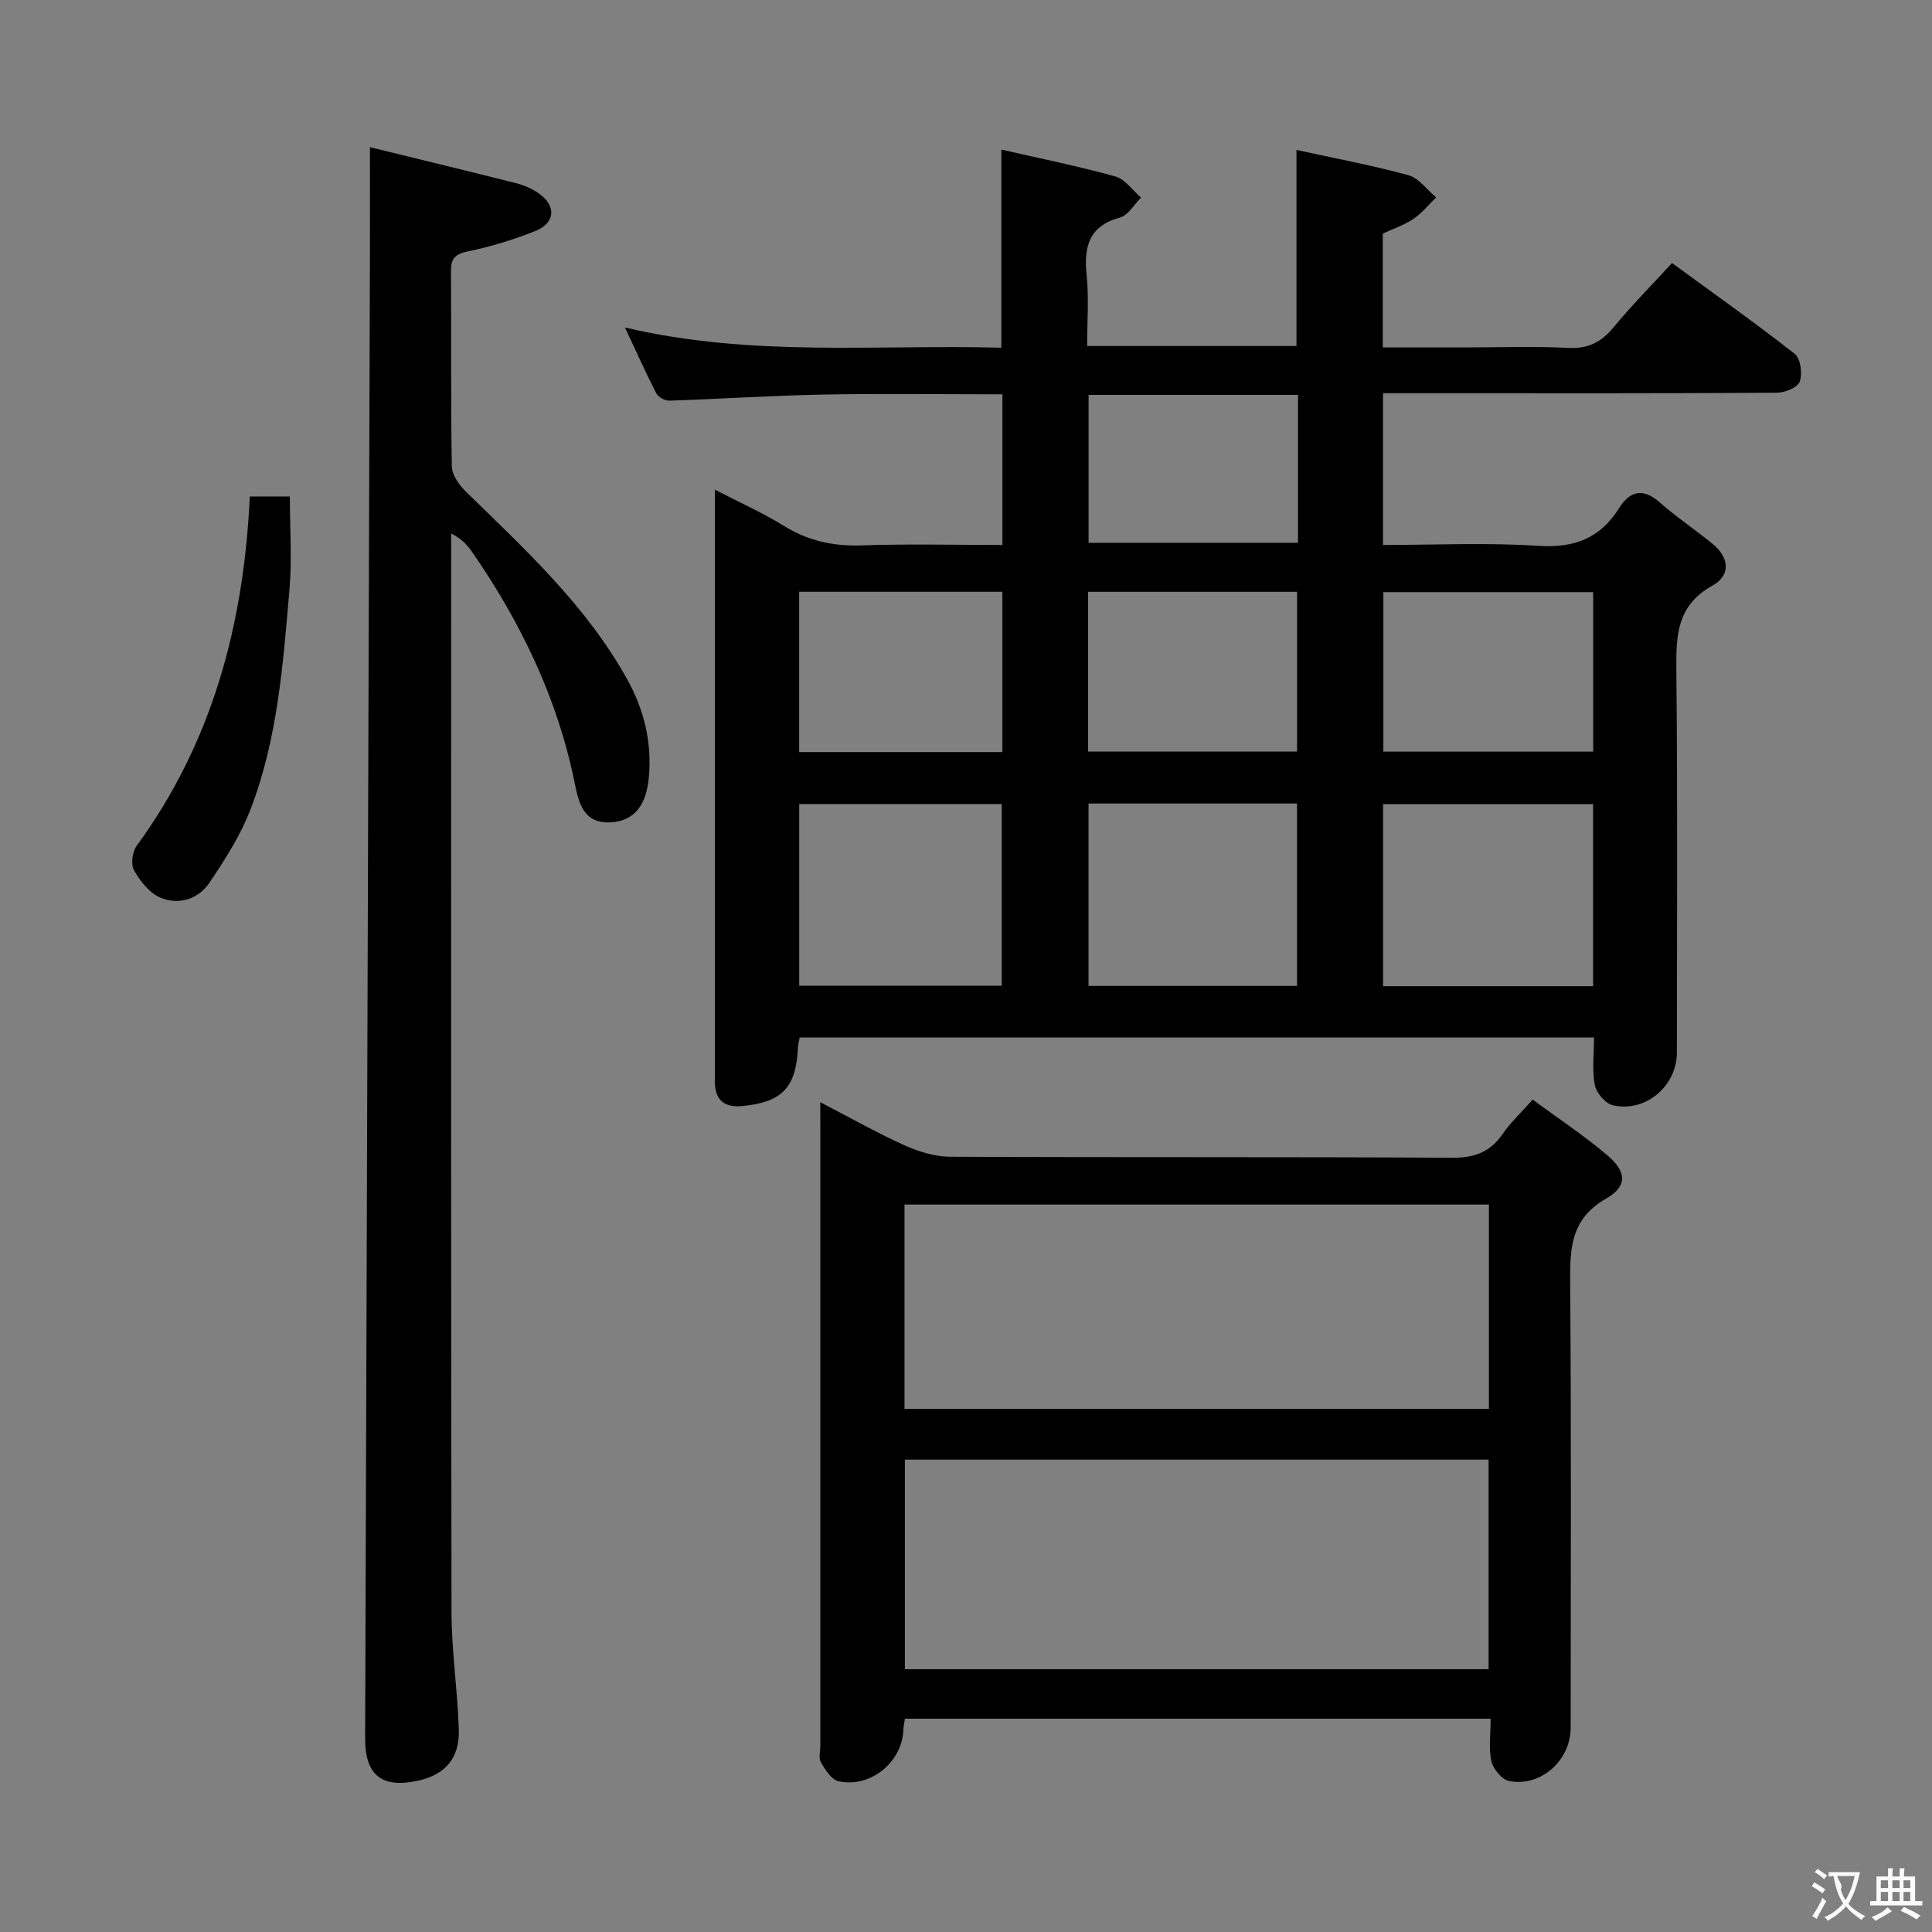 <svg enable-background="new 0 0 400 400" viewBox="0 0 400 400" xmlns="http://www.w3.org/2000/svg"><rect x="0" y="0" width="400" height="400" fill="#808080" stroke="none"/><g fill="#010000"><path d="m165.56 214.8c-.15.87-.33 1.5-.36 2.14-.39 8.25-3.28 11.28-11.56 12.06-3.39.32-5.49-1-5.62-4.65-.03-.83-.01-1.67-.01-2.5 0-38.49 0-76.97 0-115.46 0-1.33 0-2.65 0-5.02 5.17 2.69 9.93 4.81 14.33 7.53 5.01 3.1 10.2 4.22 16.07 4.02 9.6-.34 19.23-.09 29.13-.09 0-10.64 0-20.7 0-31.19-12.5 0-24.78-.18-37.05.05-10.63.2-21.25.91-31.88 1.26-.92.03-2.32-.71-2.72-1.5-2.18-4.22-4.11-8.56-6.5-13.65 26.27 6.2 52.05 3.49 77.93 4.19 0-13.81 0-27.18 0-41.02 7.86 1.8 15.8 3.4 23.59 5.56 2.03.56 3.57 2.87 5.33 4.38-1.43 1.42-2.64 3.65-4.34 4.12-6.52 1.78-7.52 6.09-6.92 11.97.48 4.74.1 9.57.1 14.64h43.34c0-13.51 0-26.88 0-40.6 7.71 1.69 15.53 3.15 23.17 5.23 2.17.59 3.85 3.02 5.75 4.6-1.56 1.51-2.95 3.27-4.72 4.46-1.9 1.28-4.16 2.02-6.33 3.03v23.57h17.49c7 0 14.01-.26 20.99.1 4.13.21 6.82-1.26 9.35-4.32 3.69-4.47 7.78-8.6 12.05-13.25 8.69 6.35 17.21 12.37 25.42 18.81 1.2.94 1.61 4.09 1.03 5.74-.42 1.2-3.06 2.29-4.72 2.3-22.82.15-45.65.1-68.48.1-4.29 0-8.58 0-13.08 0v31.42c10.87 0 21.52-.52 32.09.18 7.42.49 12.82-1.5 16.76-7.77 2.27-3.61 4.95-4.29 8.46-1.21 3.48 3.07 7.38 5.66 10.97 8.61 3.45 2.84 3.73 6.51-.1 8.62-7.42 4.11-7.52 10.42-7.45 17.66.28 26.32.12 52.65.11 78.97 0 6.99-6.51 12.53-13.3 10.93-1.53-.36-3.38-2.57-3.69-4.19-.59-3.04-.17-6.28-.17-9.82-54.98-.01-109.67-.01-164.46-.01zm164.27-48.31c-14.8 0-29.04 0-43.48 0v37.69h43.48c0-12.71 0-25 0-37.69zm-104.46-.13v37.76h43.16c0-12.85 0-25.24 0-37.76-14.5 0-28.6 0-43.16 0zm-59.9.11v37.62h41.93c0-12.88 0-25.25 0-37.62-14.18 0-27.91 0-41.93 0zm59.8-10.87h43.27c0-11.3 0-22.19 0-33.07-14.62 0-28.84 0-43.27 0zm104.58-33c-14.86 0-29.2 0-43.44 0v33.02h43.44c0-11.16 0-21.93 0-33.02zm-122.32-.08c-14.15 0-28.01 0-42.07 0v33.19h42.07c0-11.19 0-22.07 0-33.19zm17.85-40.76v30.62h43.36c0-10.39 0-20.34 0-30.62-14.57 0-28.94 0-43.36 0z"/><path d="m169.83 228.2c6.35 3.29 11.79 6.38 17.47 8.94 2.92 1.31 6.26 2.33 9.42 2.35 34.64.16 69.29.01 103.93.21 4.65.03 7.91-1.19 10.51-4.99 1.58-2.3 3.67-4.24 6.17-7.05 5.3 3.92 10.69 7.46 15.55 11.62 3.91 3.34 4.09 6.33-.34 8.87-7.42 4.24-7.51 10.4-7.45 17.6.24 30.65.11 61.29.1 91.94 0 6.76-6.13 12.31-12.72 11.06-1.48-.28-3.31-2.47-3.68-4.08-.61-2.67-.17-5.58-.17-8.83-40.59 0-80.79 0-121.26 0-.11.73-.3 1.5-.33 2.28-.2 6.66-6.78 12.12-13.43 10.67-1.45-.32-2.73-2.37-3.64-3.9-.51-.87-.12-2.28-.12-3.44 0-42.47 0-84.95 0-127.42-.01-1.6-.01-3.21-.01-5.83zm17.52 74v43.39h120.85c0-14.59 0-28.95 0-43.39-40.46 0-80.54 0-120.85 0zm120.92-10.51c0-14.33 0-28.24 0-42.3-40.51 0-80.71 0-121 0v42.3z"/><path d="m76.59 30.47c10.1 2.48 20.24 4.92 30.35 7.48 1.58.4 3.18 1.11 4.52 2.03 3.78 2.58 3.57 6.19-.7 7.88-4.43 1.76-9.06 3.18-13.72 4.15-2.64.55-3.69 1.33-3.67 4.08.1 13.5-.07 27 .18 40.49.03 1.78 1.54 3.87 2.94 5.24 12.28 11.98 24.93 23.62 33.39 38.87 3.47 6.26 5.09 12.94 4.47 20.12-.51 5.95-3.04 9.07-7.67 9.43-5.82.45-6.85-3.94-7.67-8-3.54-17.58-11.14-33.31-21.25-47.95-1-1.44-2.18-2.76-4.35-3.83v5.29c0 72.65-.05 145.3.07 217.96.01 8.12 1.26 16.23 1.51 24.36.18 5.99-2.83 9.36-8.43 10.6-7.48 1.65-10.99-1.12-10.96-8.75.32-102.12.66-204.25.99-306.37.02-7.32 0-14.6 0-23.08z"/><path d="m51.72 102.79h8.29c0 6.55.46 13.02-.09 19.41-1.33 15.38-2.45 30.88-8.08 45.44-2.06 5.34-5.25 10.32-8.47 15.1-2.32 3.45-6.37 4.71-10.18 3.1-2.25-.95-4.16-3.41-5.44-5.65-.7-1.23-.36-3.84.54-5.07 15.65-21.39 22.19-45.78 23.43-72.33z"/></g><path d="m377.9 391.2c-.2.3-.4.5-.6.8-.7-.6-1.4-1-2.2-1.5.2-.3.4-.5.5-.8.6.4 1.4.8 2.3 1.5zm-1.8 6.1c-.2-.2-.5-.4-.9-.6.4-.6.8-1.2 1.2-1.9s.7-1.3.9-1.9c.3.3.5.5.8.7-.7 1.3-1.4 2.6-2 3.7zm2.2-9c-.3.3-.5.5-.6.8-.6-.6-1.3-1.1-2-1.5.3-.3.5-.5.6-.7.6.5 1.3.9 2 1.4zm.3.2v-.9h2 4.5c-.3 1.3-.6 2.5-1 3.6s-.9 2.1-1.4 3c.4.5 1 1 1.6 1.4s1.2.8 1.9 1.1c-.3.2-.5.4-.8.8-.4-.3-1-.7-1.6-1.2s-1.2-1.1-1.6-1.6c-.5.6-1.1 1.1-1.7 1.6s-1.4.9-2.1 1.4c-.1-.3-.3-.5-.7-.8.6-.2 1.2-.5 1.9-1s1.4-1.1 2-1.8c-.5-.8-.9-1.6-1.2-2.5s-.6-2-.8-3.2c-.4.1-.7.1-1 .1zm2.5 2.7c.3 1 .7 1.7 1 2.2.3-.5.6-1.1 1-2s.6-1.9.9-3h-3.2-.4c.1.9 1.3 1.8.7 2.8z" fill="#fbfafa"/><path d="m396.5 388.5v1.5 3.6h1.5v.9c-.4 0-1 0-1.7 0h-7.9c-.5 0-.9 0-1.2 0v-.9h1.3v-3.5c0-.7 0-1.2 0-1.6h2.4c0-.8 0-1.4 0-1.7h1c0 .3-.1.8-.1 1.7h1.5c0-.8 0-1.4 0-1.7h1c0 .3-.1.9-.1 1.7zm-8.2 9.2c-.2-.3-.5-.5-.8-.8.8-.3 1.4-.6 1.9-.9s1-.7 1.4-1.1c.3.3.6.5.9.8-1.6 1-2.8 1.6-3.4 2zm2.6-6.8v-1.6h-1.5v1.6zm0 2.7v-1.9h-1.5v1.9zm2.4-2.7v-1.6h-1.5v1.6zm0 2.7v-1.9h-1.5v1.9zm.2 2 .7-.8c.4.2.9.5 1.6.8s1.3.7 1.8 1c-.3.3-.5.5-.8.8-.4-.3-1.5-1-3.3-1.8zm2-4.7v-1.6h-1.4v1.6zm0 2.7v-1.9h-1.4v1.9z" fill="#fbfafa"/></svg>